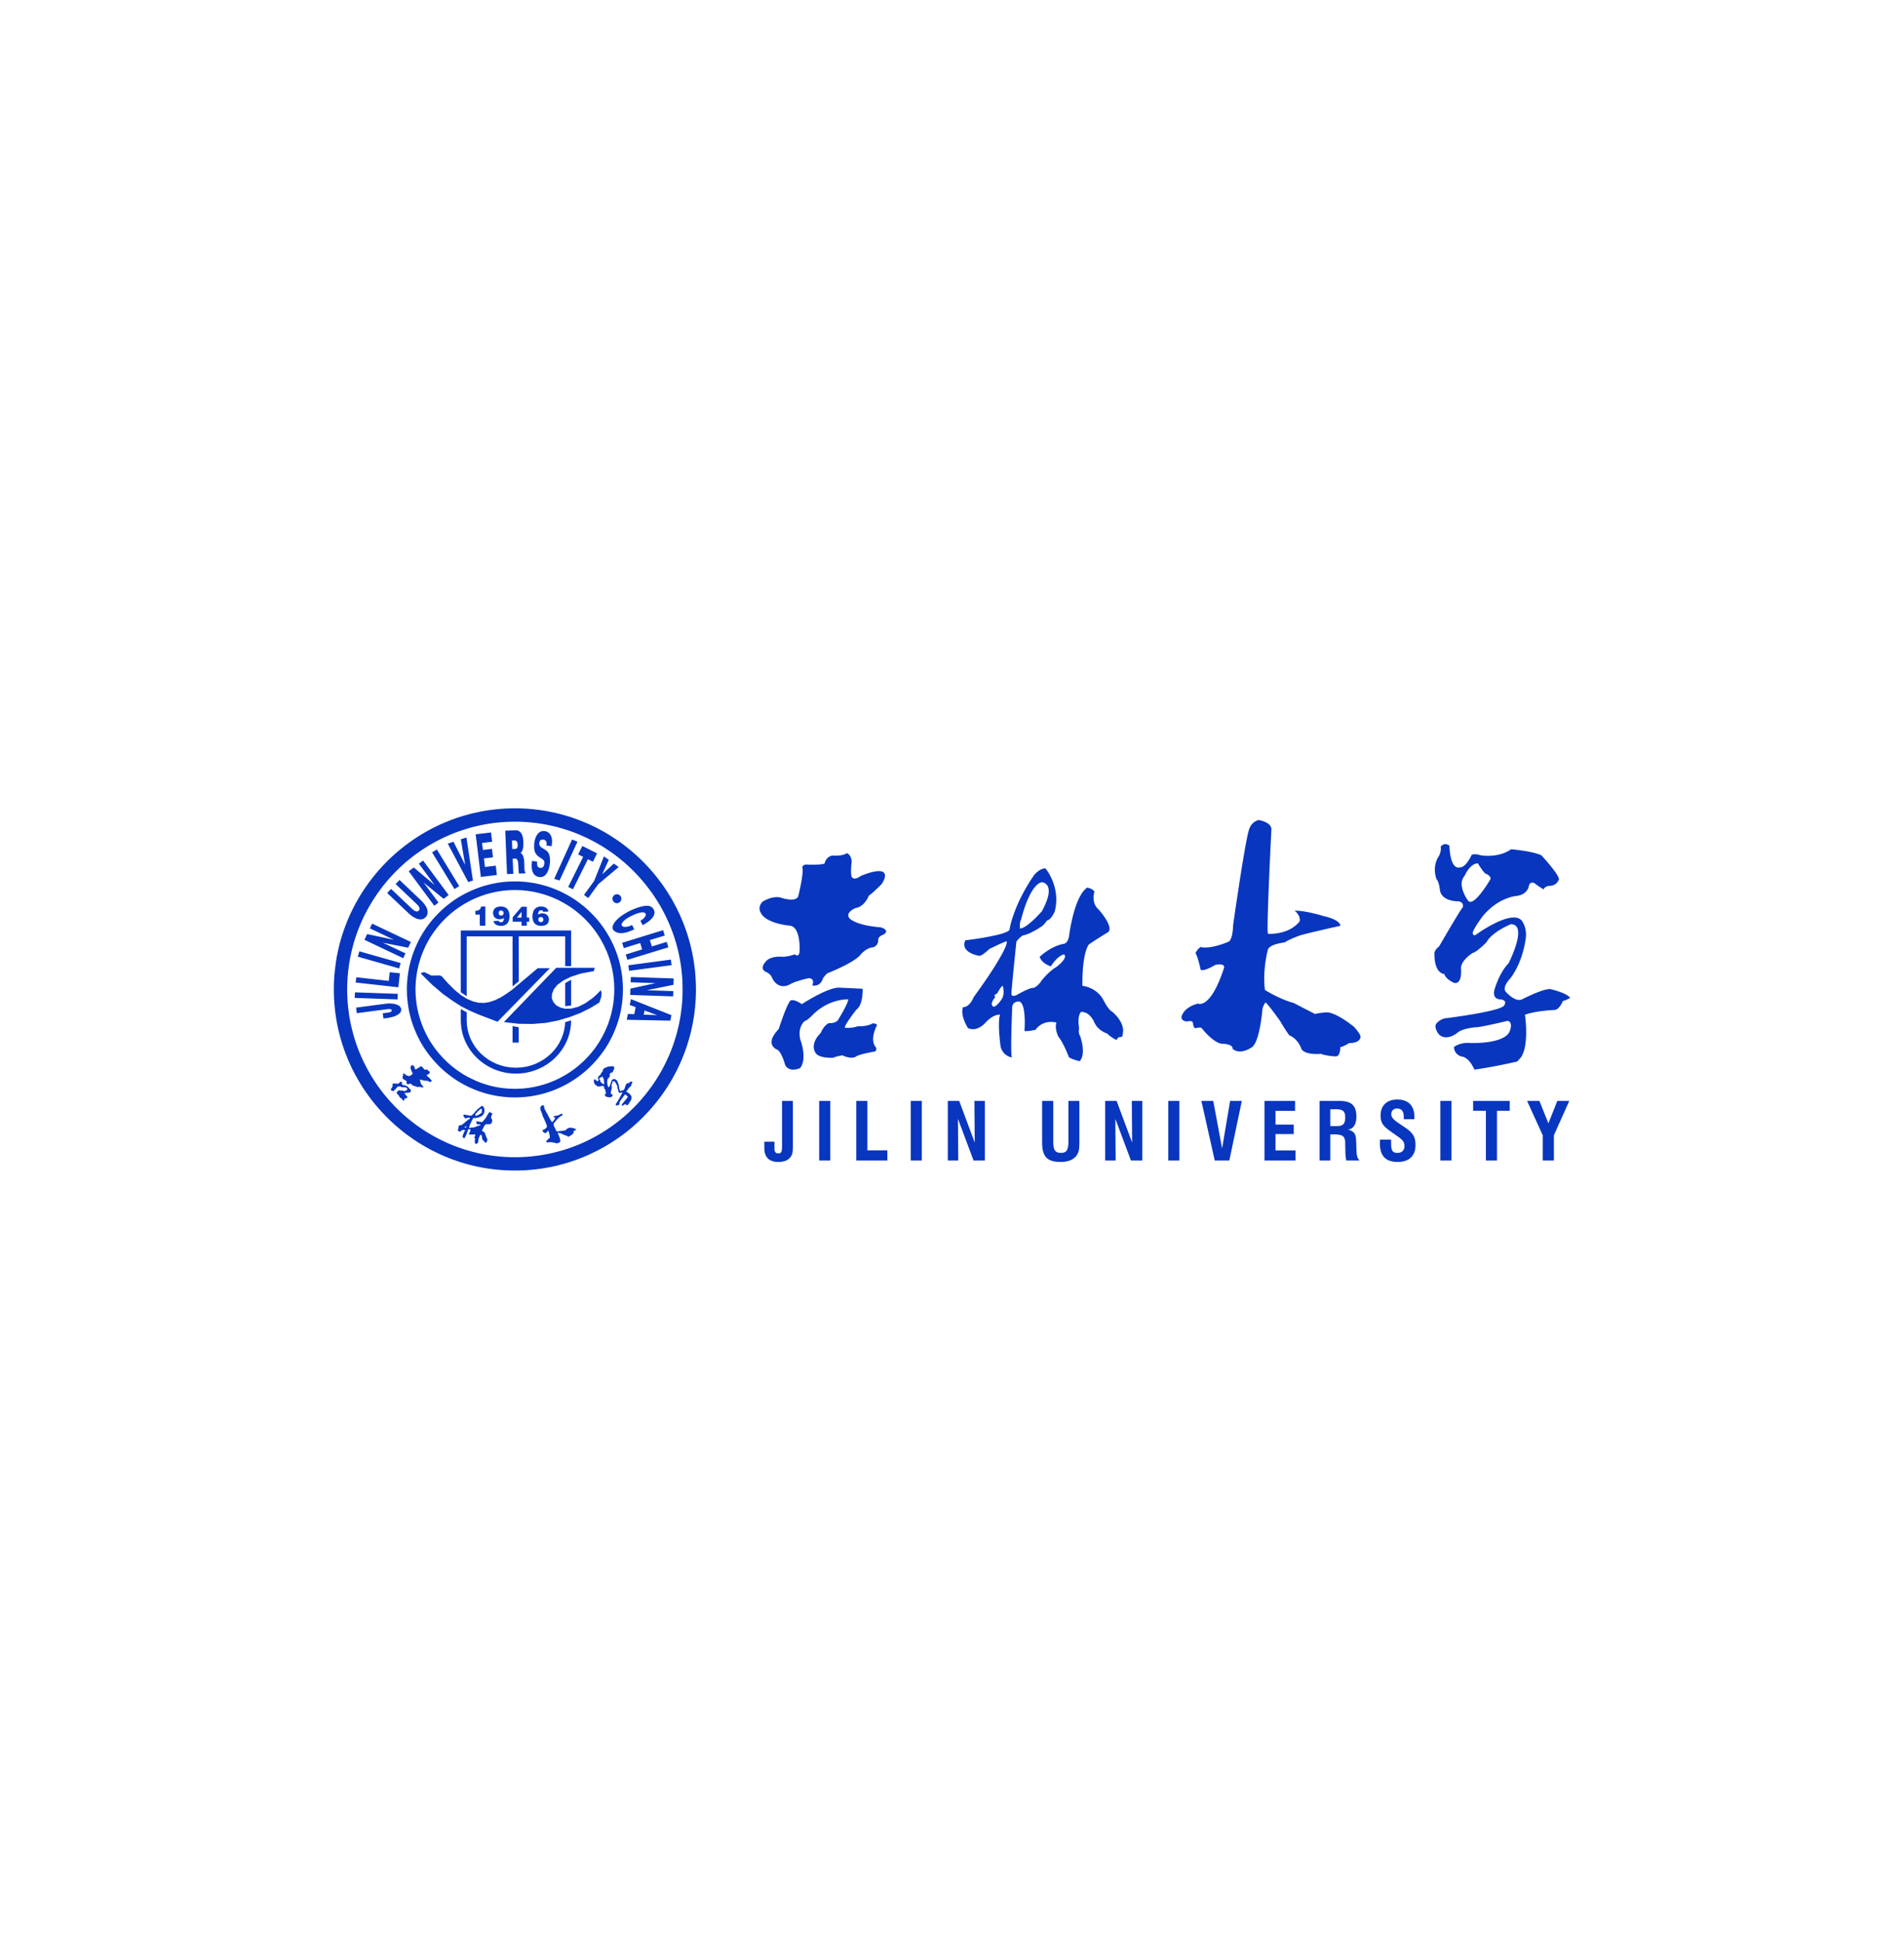 <svg xmlns="http://www.w3.org/2000/svg" width="154" height="157" fill="none"><g filter="url(#a)"><path fill="#fff" d="M13 0h128v128H13z"/><path fill="#0836BF" fill-rule="evenodd" d="M64.132 73.016v3.541a6.125 6.125 0 0 1-.02.531c-.005.043-.01.082-.018.119l-.003.012a.726.726 0 0 1-.073.208l.024-.048-.03.057a.883.883 0 0 1-.311.335l-.022.014a.957.957 0 0 1-.07.037l.029-.015a1.002 1.002 0 0 1-.159.067l-.015.004c-.147.047-.32.07-.517.07a1.385 1.385 0 0 1-.631-.132l-.006-.004a.604.604 0 0 1-.031-.017l-.01-.006a.747.747 0 0 1-.053-.034l-.005-.004c-.259-.186-.391-.503-.391-.95v-.493h.82v.571c0 .097.016.176.046.236l.002.005-.002-.005a.28.28 0 0 0 .013.022l-.011-.017.016.025-.005-.008.014.02-.01-.012c.052.075.135.11.25.11.03 0 .056-.001.08-.005a.217.217 0 0 0 .156-.101c.043-.072.065-.24.065-.502v-3.631h.878Zm21.054 0h.003v3.246c0 .371.045.623.136.756.09.132.252.198.483.198.177 0 .311-.04.405-.118a.499.499 0 0 0 .136-.224 1.39 1.39 0 0 0 .051-.259 3.61 3.61 0 0 0 .015-.365v-3.234h.888v3.325c0 .323-.018.559-.055.708-.036.149-.097.28-.183.392-.129.17-.3.296-.513.38a2.048 2.048 0 0 1-.756.127c-.04 0-.078 0-.115-.002h-.013l-.024-.001c-1.028-.04-1.355-.516-1.355-1.605v-3.325h.897Zm27.831-.116h.057-.057c.036 0 .071 0 .106.002l.009.001a1.287 1.287 0 0 1 .053.003 1.437 1.437 0 0 1 .664.202l.011.007.019.013.002.002c.34.23.52.632.52 1.186 0 .057 0 .115-.007.173h-.852v-.128a2.026 2.026 0 0 0-.006-.166l.002.027a10.048 10.048 0 0 0-.003-.035l.001.008a1.06 1.06 0 0 0-.052-.263l-.006-.016.006.016a1.602 1.602 0 0 0-.012-.03l.006.014a.482.482 0 0 0-.091-.147c-.087-.091-.218-.137-.395-.137a.45.45 0 0 0-.339.127.363.363 0 0 0-.05.063l.01-.015a.207.207 0 0 0-.014.02l.004-.005a.546.546 0 0 0-.073.289l.001.033c.019.187.191.392.517.615l.046.03.493.334c.314.209.538.394.684.614l.015.021a.962.962 0 0 1 .006.01l.011.017.034.06c.093.179.142.382.151.637.002.031.002.064.002.096 0 .438-.125.776-.375 1.013-.25.238-.608.357-1.073.357-.131 0-.253-.01-.367-.028l-.016-.003a1.622 1.622 0 0 1-.173-.038l-.013-.004-.031-.01-.018-.006-.025-.008-.027-.01-.022-.01a.515.515 0 0 1-.025-.01l-.041-.017-.021-.011-.023-.012-.021-.01a.264.264 0 0 1-.02-.012l-.018-.011a1.029 1.029 0 0 1-.219-.175c-.237-.25-.355-.632-.355-1.145 0-.054.004-.144.012-.269v-.019h.898v.309l.002.124c.009.23.046.39.109.482.074.107.202.161.383.161.19 0 .334-.048.433-.144.099-.096.149-.237.149-.425a.66.66 0 0 0-.103-.37c-.06-.09-.18-.202-.36-.336l-.087-.062-.461-.327c-.334-.233-.575-.413-.726-.637l-.029-.044a.968.968 0 0 1-.029-.054c-.089-.167-.132-.364-.132-.623 0-.082.005-.162.015-.237.04-.293.154-.53.345-.713.238-.228.565-.342.982-.344h.009Zm11.493.115.729 1.81.541-1.36.178-.45h.967l-.07.156-1.172 2.619v2.042h-.904V75.79l-1.263-2.774h.994Zm-2.399 0h.001v.795h-1.032v4.022h-.898V73.81h-1.032v-.794h2.961Zm-26.719 0v4.817h-.897v-4.816h.897Zm22.005 0v4.817h-.897v-4.816h.897Zm-27.082 0 1.254 3.366-.025-3.365h.847v4.816h-.917l-.53-1.42-.732-1.952.026 3.372h-.846v-4.816h.923Zm7.815 0 .18.963.537 2.879.647-3.841h.949l-.315 1.495-.696 3.321h-1.18l-1.082-4.816h.96Zm-27.976 0v3.997h1.62v.82h-2.517v-4.816h.897Zm-2.999 0h.001v4.817h-.898v-4.816h.897Zm10.429 0 1.254 3.366-.025-3.365h.848v4.816h-.918l-.593-1.586-.669-1.786.026 3.372h-.846v-4.816h.923Zm30.754 0c.967 0 1.37.366 1.37 1.262 0 .357-.076.63-.223.81l-.008.008a1.317 1.317 0 0 1-.041.045.65.65 0 0 1-.169.121l-.016.008-.012.006a.76.76 0 0 1-.03.012l-.006.002a.77.77 0 0 1-.174.045h.002l.041.012h.001c.574.165.603.475.619 1.01l.003.056-.001.028.002.034.025.641a2.122 2.122 0 0 0 .03.288l.003.015-.003-.015.009.045-.006-.03a.767.767 0 0 0 .211.414H108.9a1.602 1.602 0 0 1-.05-.234 4.513 4.513 0 0 1-.032-.515l-.013-.506v-.128c0-.063-.002-.12-.008-.173a.696.696 0 0 0-.116-.345.432.432 0 0 0-.085-.081c-.111-.077-.301-.12-.569-.13h-.007.007l-.04-.001h.033-.424v2.113h-.866v-4.816h1.608Zm-3.59 0h.001v.802h-1.582v1.113h1.473v.763h-1.473v1.326h1.62v.813h-2.511v-4.816h2.472Zm-30.189 0v4.817h-.897v-4.816h.897Zm33.478.673h-.441v1.364h.516c.236 0 .407-.043.512-.128a.39.39 0 0 0 .063-.068l.004-.005-.004.005.013-.018-.009.013a.718.718 0 0 0 .107-.34 1.93 1.93 0 0 0-.002-.337l-.002-.02.002.02-.004-.035.002.016a.548.548 0 0 0-.124-.294l-.011-.012.011.012a.25.25 0 0 0-.02-.02l.009.008-.02-.019.002.002c-.111-.096-.312-.144-.604-.144Zm-38.263-9.741.001.073v.045c-.002.33-.05 1.255-.516 1.575 0 0-1.121 1.442-.89 1.46l.014.002.024.002c.129.008.56.022.978-.127 0 0 .696.054 1.195-.23 0 0 .302-.018.356.143 0 0-.658 1.194-.069 1.818 0 0 .072.321-.178.321 0 0-1.3.23-1.497.426 0 0-.356.213-1.052-.126 0 0-.552.088-.73.195 0 0-.06.004-.153.005h-.06c-.323-.003-.923-.047-1.178-.328 0 0-.643-.678.372-1.693 0 0 .213-.57.64-.783 0 0 .518.054.75-.25 0 0 .871-1.407.817-1.674h-.056c-.284.001-1.592.073-2.76 1.209 0 0-.48.516-.676.534 0 0-.623.445-.372 1.515 0 0 .59 1.516-.015 2.3 0 0-.873.409-1.213-.252l-.002-.009c-.028-.101-.287-1.019-.624-1.222l-.009-.003-.015-.005c-.117-.047-.623-.29-.387-.937 0 0 .16-.374.516-.73 0 0 .586-1.836.925-2.281.018-.02.229-.21.945.269 0 0 2.002-1.311 2.966-1.334h.045s1.605.074 1.908.092Zm47.461-11.569s.014 2.02.889 1.742c0 0 .398.08.913-1.012 0 0 .261-.108.7.04 0 0 .652.131 1.392-.029a2.796 2.796 0 0 0 1.094-.453s1.653.132 2.446.486c0 0 1.429 1.543 1.42 1.937 0 0-.124.527-.767.537 0 0-.339.006-.481.285 0 0-.541-.337-.731-.502 0 0-.335-.19-.45.21 0 0-.06.684-.98.821h-.003c-.074.005-1.457.108-2.728 1.607l-.029.04-.027.035c-.176.237-.711.975-.778 1.308 0 0 .008.374.38.062 0 0 2.742-1.965 3.571-1.078 0 0 .526.624.31 1.64 0 0-.205 1.695-1.203 3.036l-.004.004c-.058.059-.731.763-.347 1.129 0 0 .022.025.061.065l.033.032c.219.216.78.699 1.214.47 0 0 .003 0 .007-.003l.019-.01c.212-.107 1.658-.834 2.223-.808 0 0 1.288.283 1.621.706 0 0-.308.201-.59.257 0 0-.273.699-.664.727 0 0-1.48.052-2.404.386l.001.005c.019.13.341 2.411-.302 3.412l-.265.305-.049.057s-1.688.407-3.475.66c0 0-.392-1.01-1.075-1.068 0 0-.564-.156-.571-.763 0 0 .474-.391 1.283-.324 0 0 2.599.118 3.176-.852l.002-.005c.032-.068.366-.799-.121-.934 0 0-.609.147-1.248.286l-.128.028-.064.013-.127.027c-.464.097-.893.175-1.059.173 0 0-1.067.076-1.47.462 0 0-.897.726-1.496.072 0 0-.47-.61-.116-.904 0 0 .315-.362.796-.378 0 0 4.377-.545 4.629-1.028 0 0 .296-.379-.247-.483l-.031.001h-.022c-.165-.002-.646-.067-.499-.748 0 0 .386-1.404 1.155-2.174l.008-.017c.126-.25 1.552-3.154.167-3.14 0 0-1.495.606-1.955 1.443l-.07.071-.042.042c-.223.221-.73.697-1.025.773 0 0-.942.586-.934 1.228 0 0 .146 1.33-.561 1.185 0 0-.663-.275-.782-.713h-.002c-.049-.002-.855-.063-.799-1.766 0 0 .073-.237.378-.474 0 0 .461-.8.934-1.597l.079-.133c.394-.662.78-1.293.896-1.427 0 0 .149-.44-.409-.49l-.035.003c-.233 0-1.293-.086-1.404-.918l-.006-.053-.006-.047c-.027-.192-.102-.61-.262-.774 0 0-.408-.99.209-1.892 0 0 .203-.426.128-.724 0 0 .258-.412.709-.087Zm-32.679 1.834s1.265 1.464.758 3.47c0 0-.26.66-.618.738 0 0-.243.34-.393.444 0 0-.214.156-.495.318-.325.188-.718.382-1.098.46 0 0-.322.211-.502.5 0 0-.097.925-.197 1.914l-.016.16c-.101 1.02-.199 2.058-.188 2.18 0 0 .048.293.566-.026 0 0 .91-.513 1.163-.49h.003c.026.002.252-.005.637-.489.02-.024.04-.071.06-.096 0 0 .593-.759 1.2-1.108 0 0 .962-.7.639-1.014 0 0-.207-.028-.648.398 0 0-.373.42-.428.562 0 0-.724-.21-.909-.764l.004-.004c.064-.062.917-.878 1.973-1.058l.004-.001c.034-.007.316-.085.397-.627v-.007c.02-.16.427-3.24 1.477-3.908 0 0 .463.096.575.337l-.003.009c-.03.095-.266.917.358 1.442 0 0 1.21 1.354.772 1.803 0 0-1.275.773-1.594 1.029 0 0-.535.64-.505 3.328 0 0 1.122.084 1.692 1.13l.004.008c.042.085.402.788.692.934 0 0 .78.593.897 1.404l.01.113c-.011.138-.02.298-.053.438 0 0-.033.14-.286.116 0 0-.193.131-.183.244 0 0-.572-.292-.752-.527 0 0-.746-.208-1.058-.91 0 0-.35-.883-1.074-.842 0 0-.321.234-.158 1.314 0 0-.078.417.076.61 0 0 .535 1.435-.025 2.054 0 0-.462-.074-.87-.312l-.001-.006c-.037-.094-.46-1.185-.849-1.653 0 0-.326-.61-.168-1.148 0 0-.467-.142-.975.04-.242.09-.501.249-.703.54 0 0-.58.142-.902.102 0 0 .174-2.182-.413-2.382 0 0-.621-.082-.584.599 0 0-.041.973-.063 1.952l-.003.158c-.017.871-.017 1.705.045 1.814 0 0-.506-.07-.776-.547a1.057 1.057 0 0 1-.154-.466s-.195-1.443-.082-2.228l.05-.21s-.024-.02-.07-.016c-.157.014-.584.074-1.144.693 0 0-.64.74-1.377.394 0 0-.657-1.014-.398-1.698 0 0 .486.094.862-.806 0 0 .75-1.012 1.448-2.082l.077-.12c.064-.098.128-.198.19-.297.578-.94 1.069-1.827.938-2.02 0 0-.594.234-1.072.481-.155.06-.307.141-.391.217 0 0-.566.551-.777.478h-.001l-.01-.002c-.139-.025-1.513-.3-1.077-1.248 0 0 .102-.011.27-.032l.071-.009c.335-.043.873-.118 1.416-.223l.12-.023c.1-.02.201-.041.3-.063.67-.127 1.291-.319 1.39-.487l.005-.033.004-.02c.053-.312.384-1.945 1.79-4.095.061-.074.121-.17.18-.267 0 0 .43-.562.93-.56Zm17.26-3.908s1.009.168 1.019.735c0 0-.426 8.296-.275 8.463 0 0 1.663.123 2.553-1 0 0 .147-.424-.399-.867h.002c.046-.003.74-.047 2.343.435 0 0 1.311.26 1.357.782 0 0-.719.16-1.492.34l-.141.033-.142.033c-.658.154-1.297.31-1.508.379 0 0-.963.353-1.224.565h-.009c-.106.012-1.204.135-1.354.588 0 0-.448 1.676-.232 3.256 0 0 1.178.743 2.319 1.047 0 0 1.147.597 1.669.859l.066.033s.29-.098.994-.132h.008c.08.003.759.061 2.149 1.173 0 0 .499.54.525.787v.016c-.002.087-.055.506-.92.508 0 0-.468.301-.715.327v.032c-.002.146-.029.725-.38.719 0 0-.744-.03-1.188-.207 0 0-1.319.14-1.595-.431 0 0-.212-.746-.972-1.074 0 0-.39-.543-.718-1.125 0 0-.941-1.336-1.194-1.526 0 0-.173.177-.252.536 0 0-.219 2.83-.929 3.13 0 0-.885.613-1.492.076 0 0 .136-.373-.876-.407-.04 0-.625-.037-1.605-1.24l-.001-.003c-.008-.021-.072-.124-.533-.006 0 0-.154-.034-.192-.472 0 0-.068-.177-.466-.076 0 0-.72-.023-.343-.64 0 0 .258-.562 1.224-.807.04.02 1.034.45 2.117-2.923 0 0 .078-.36-.706-.209 0 0-.868.535-1.19.411 0 0-.255-1.158-.426-1.357l.004-.008.011-.021c.05-.093.217-.377.416-.468 0 0 .617.243 2.239-.423 0 0 .34-.087.375-1.343l.046-.323.015-.101c.09-.626.271-1.861.471-3.147l.034-.22.035-.221c.267-1.695.554-3.366.698-3.743 0 0 .161-.61.78-.743ZM81.109 63.705c-.154.06-.389.49-.447.61l-.02.024c-.354.122-.135.286-.135.286-.25.25-.295.527-.295.527.058.406.316.224.523 0 .147-.15.266-.342.266-.342.307-.392.108-1.105.108-1.105ZM68.494 52.981s.357.107.393.677l-.004.039-.005.044c-.029.26-.102 1.053.046 1.201 0 0 .161.268.678-.106 0 0 1.176-.533 1.729-.372 0 0 .57.108-.017 1.016l-.007.008c-.084.083-.84.834-1.026.918 0 0-.337.909-1.086 1.015 0 0-.025.01-.065.03l-.033.016c-.222.114-.718.428-.364.809l.006.006c.063.06.632.556 2.473.692 0 0 .802.198.286.571l-.003.001-.018.007c-.092.034-.458.186-.442.42v.03c-.002.123-.046.58-.57.61 0 0-.446.09-.873.588 0 0-.338.552-2.672 1.494 0 0-.232.196-.374.445 0 0-.16.66-.855.534l.002-.004.006-.012a.4.4 0 0 0 .004-.008l.009-.021c.054-.131.164-.5-.29-.544 0 0-1.087.23-1.55.516l-.025.013-.018.01c-.184.09-.918.37-1.384-.56 0 0-.09-.339-.535-.5 0 0-.518-.232.034-.82l.002-.002c.022-.035.292-.424 1.246-.389 0 0 .446.054 1.087-.194 0 0 .375.339.392-.285 0 0 .004-.069.005-.181v-.066c-.003-.532-.09-1.744-.828-1.787 0 0-1.872-.163-2.3-1.019 0 0-.322-.428.123-.909 0 0 .766-.516 1.48-.337 0 0 1.159.412 1.408-.087 0 0 .479-1.907.335-2.335v-.01c.001-.043.023-.224.321-.24 0 0 .201.01.458.01h.099c.352 0 .77-.02.923-.097 0 0 .106-.57.64-.64 0 0 .785.072 1.16-.195Zm15.775 2.352c-.27.046-.522.296-.743.635-.583.872-.93 2.362-.93 2.362-.16.264-.095.738-.095.738.297.02.826-.437 1.225-.814.293-.3.542-.572.542-.572 1.229-2.252.05-2.346 0-2.35Zm35.263-1.528c-.643.01-1.058.987-1.058.987-.397.458-.251 1.02-.061 1.452.15.365.364.618.364.618.48.416 1.696-1.64 1.769-1.765l.004-.006c.068-.309-.426-.47-.426-.47-.038-.033-.098-.118-.154-.168-.217-.288-.438-.648-.438-.648ZM44.989 62.254h3.113l-.068.264-1.04.194-.814.263-.638.317-.471.347-.291.373-.135.36-.015.346.125.302.233.265.333.18.401.096.484-.013.554-.14.58-.292.623-.44.318-.292.318-.33.057.246-.015.266-.166.498-.732.442-.805.402-.869.33-.942.278-.995.193-1.067.083-1.119-.015-1.192-.137 4.235-4.386Zm-10.972.443.284-.107.588.287.609-.008.066.003.056.012.048.02.043.026.041.035.038.04.086.099.355.396.54.539.511.416.485.305.484.206.456.11.444.016.442-.072.442-.15.458-.222.441-.277.472-.332 2.09-1.757h.98l-4.234 4.332-1.492-.57-.708-.305-.718-.358-.732-.471-.79-.565-.858-.734-.927-.914ZM44.359 57.7l-.417.025-.026-.058-.02-.02-.023-.018-.051-.023-.068-.008-.053.01-.05.018-.04.03-.032.04-.025.049-.018.06-.01.069-.002.08.083-.047.086-.035.09-.022.098-.006.11.013.098.027.085.041.04.026.03.028.032.034.028.036.045.083.033.094.018.11-.013.121-.013.051-.019.053-.02.045-.028.044-.031.038-.036.033-.042.034-.044.026-.104.041-.12.03-.141.011-.086-.003-.083-.01-.078-.016-.07-.023-.064-.027-.06-.034-.052-.042-.05-.044-.04-.053-.039-.056-.031-.065-.025-.07-.018-.075-.015-.083-.01-.088-.003-.092.008-.093.01-.084.015-.08.02-.075.024-.071.03-.063.035-.058.04-.051.046-.048.048-.04.054-.036.058-.03.065-.023.067-.018.075-.014.077-.006.128.008.112.02.1.033.083.045.037.026.036.032.028.033.027.036.044.081.027.094Zm-.605.442.044.006.035.011.033.019.027.021.023.03.015.033.013.036.007.047-.005.048-.012.044-.015.038-.025.029-.028.024-.035.016-.039.01-.047.004-.042-.007-.04-.013-.033-.017-.027-.024-.024-.026-.019-.035-.011-.04-.007-.043.004-.05.01-.04.016-.036.025-.031.028-.022.036-.018.045-.01.048-.004Zm-1.573-.417v.464h-.365l.365-.464Zm-.714.798v-.357l.722-.85h.418v.873h.195v.334h-.195v.324h-.426v-.324h-.714Zm-1.549-.051.418-.025.027.053.02.023.023.017.051.021.066.005.054-.005.048-.017.038-.03.035-.035.027-.048.018-.062.013-.072.005-.08-.086.052-.09.034-.092.02-.096.005-.112-.011-.1-.029-.085-.037-.038-.025-.034-.032-.03-.031-.029-.035-.044-.082-.03-.098-.017-.112.004-.065.008-.058.012-.054.016-.051.023-.048.027-.043.033-.043.035-.033.042-.033.045-.03.052-.023.054-.02.125-.03.146-.013.083.003.08.01.075.017.07.023.062.026.06.037.05.041.05.046.04.053.036.06.033.064.025.073.02.078.015.082.008.09.007.095-.008.091-.01.086-.015.081-.022.074-.023.068-.031.063-.035.056-.038.053-.046.043-.048.041-.055.035-.058.027-.064.024-.07.017-.07.01-.081.005-.128-.009-.114-.02-.099-.032-.086-.042-.036-.025-.035-.031-.03-.03-.024-.035-.043-.077-.027-.091Zm.605-.44-.043-.006-.036-.01-.03-.019-.025-.021-.023-.028-.015-.035-.011-.04-.004-.045.002-.05.01-.041.015-.035.021-.032.03-.021.031-.018.04-.012.046-.005.045.01.04.012.03.018.03.021.024.029.028.066.008.041-.006.05-.008.042-.019.038-.025.03-.03.023-.034.02-.043.012-.048.006Zm-1.266-.74v1.555h-.453v-.892h-.355v-.314l.096-.004.082-.016.073-.026.066-.038.027-.024.025-.024.044-.061.032-.075.021-.08h.342Zm6.45 9.36.486-.15-.007.222-.018.217-.028.215-.04.212-.049.208-.06.205-.07.2-.081.195-.09.19-.1.187-.106.178-.116.177-.124.165-.134.16-.14.16-.148.148-.153.144-.164.135-.168.127-.174.12-.181.112-.187.104-.194.094-.196.088-.204.077-.206.068-.212.058-.215.05-.22.038-.222.026-.224.015-.23.007-.229-.007-.226-.015-.223-.026-.22-.039-.213-.05-.212-.057-.206-.068-.204-.077-.198-.088-.193-.094-.187-.104-.18-.113-.174-.119-.17-.127-.16-.135-.157-.144-.146-.149-.142-.159-.132-.16-.124-.165-.116-.177-.107-.178-.1-.187-.089-.19-.082-.195-.07-.2-.059-.205-.051-.209-.04-.21-.026-.216-.019-.217-.006-.222v-.916l.476.26v.65l.02.396.06.376.1.366.13.35.17.332.199.318.228.294.256.273.283.246.307.223.33.191.348.164.367.13.383.097.397.057.408.02.406-.02.397-.057.382-.096.368-.13.347-.165.329-.191.308-.223.282-.246.258-.273.23-.294.198-.318.167-.332.134-.35.097-.366.06-.376.011-.24Zm.009-3.163.477-.273v2.084l-.477.052V63.49Zm.477-1.37h-.477v-2.407h-3.762l.007 3.633-.504.405v-4.038h-3.71v4.833l-.476-.314v-4.996h8.922v2.884Zm-4.736 4.847.497.093v1.237h-.497v-1.33Zm.19-11.001-.207.003-.205.007-.205.013-.203.019-.202.021-.201.03-.198.033-.197.036-.388.093-.379.105-.375.13-.365.143-.356.16-.345.18-.338.194-.162.102-.164.108-.157.109-.159.112-.152.119-.152.122-.147.126-.144.127-.142.13-.135.134-.138.14-.13.138-.129.147-.124.147-.12.15-.12.154-.114.156-.11.16-.106.162-.104.162-.194.339-.177.345-.161.356-.144.364-.127.372-.11.384-.089.388-.038.197-.031.198-.028.2-.025.202-.018.203-.013.203-.008.207-.004.206.004.207.008.205.013.205.018.203.025.2.028.2.031.199.038.198.09.388.109.38.127.372.144.367.161.353.177.35.194.337.104.162.106.163.11.159.114.157.12.153.12.147.124.146.129.145.13.142.138.137.135.136.142.132.144.126.147.127.152.12.152.118.159.114.157.11.164.108.162.103.338.193.7.339.366.145.375.126.379.109.388.09.197.037.198.033.201.028.202.023.203.019.205.011.205.008.207.004.206-.004.207-.008.205-.011.202-.019.201-.023.2-.028.197-.033.196-.038.389-.09.383-.108.372-.126.364-.145.357-.16.346-.18.336-.192.167-.103.159-.107.161-.111.154-.114.156-.117.149-.121.148-.127.144-.126.14-.132.14-.136.133-.137.132-.142.13-.145.125-.146.119-.147.119-.153.114-.157.109-.16.107-.162.103-.163.193-.337.178-.349.163-.353.145-.367.125-.372.108-.38.09-.388.039-.198.034-.199.027-.2.023-.2.018-.203.014-.205.006-.205.005-.207-.005-.206-.007-.207-.013-.203-.018-.203-.023-.202-.027-.2-.034-.198-.038-.197-.091-.388-.108-.384-.125-.371-.145-.365-.163-.356-.178-.345-.193-.339-.103-.162-.107-.162-.11-.16-.113-.156-.12-.153-.118-.15-.126-.148-.129-.147-.132-.139-.132-.139-.14-.135-.141-.129-.144-.127-.148-.126-.15-.122-.155-.119-.154-.112-.161-.11-.16-.107-.166-.102-.336-.194-.346-.18-.357-.16-.364-.144-.372-.129-.383-.105-.389-.093-.196-.036-.197-.033-.2-.03-.201-.022-.202-.018-.205-.013-.207-.007-.206-.003Zm0-.699-.225.003-.225.008-.223.014-.22.018-.22.028-.216.03-.215.035-.213.042-.212.047-.21.051-.208.056-.206.061-.203.067-.202.072-.398.157-.387.174-.377.195-.183.102-.184.106-.178.112-.175.116-.172.122-.17.124-.165.128-.166.13-.16.137-.157.139-.154.142-.15.149-.145.147-.144.155-.14.154-.136.162-.131.162-.129.168-.122.17-.12.17-.118.18-.11.178-.108.181-.104.182-.194.378-.173.387-.159.397-.07.202-.067.203-.061.205-.056.208-.053.212-.047.213-.04.213-.035.217-.03.216-.025.22-.022.22-.014.221-.009.223-.001.226.01.448.014.224.022.22.025.217.03.217.034.218.041.213.047.212.053.21.056.208.06.207.069.202.07.202.158.395.173.389.194.376.104.185.107.18.11.18.118.176.12.17.123.17.129.166.13.162.138.161.139.156.144.155.145.149.15.149.154.142.157.14.16.136.166.13.165.128.17.125.172.12.175.117.178.11.184.108.183.104.377.193.387.175.398.157.202.071.203.065.206.063.209.057.21.052.211.044.213.043.215.035.217.03.22.026.22.02.222.015.225.008.225.003.223-.003.225-.008.221-.015.22-.02.22-.026.22-.03.214-.035.214-.043.212-.044.21-.052.207-.057.207-.063.205-.065.201-.07.397-.158.385-.175.377-.193.185-.104.182-.108.177-.11.176-.116.174-.12.168-.126.167-.128.164-.13.16-.136.159-.14.152-.142.15-.15.146-.148.143-.155.141-.156.134-.161.132-.162.127-.166.126-.17.12-.17.114-.175.113-.18.107-.18.103-.186.193-.376.177-.389.155-.395.071-.202.068-.203.061-.206.058-.208.05-.21.048-.212.04-.213.036-.218.031-.217.025-.218.018-.22.015-.223.008-.223.003-.225-.003-.226-.008-.223-.015-.221-.018-.22-.025-.22-.031-.216-.037-.217-.04-.213-.047-.213-.05-.212-.058-.208-.061-.205-.068-.203-.07-.202-.156-.397-.177-.387-.193-.378-.103-.182-.107-.181-.113-.179-.114-.178-.12-.17-.126-.17-.127-.169-.132-.162-.134-.162-.14-.154-.144-.155-.146-.147-.15-.149-.152-.142-.159-.139-.16-.137-.164-.13-.167-.128-.168-.124-.174-.122-.176-.116-.177-.112-.182-.106-.185-.102-.377-.195-.385-.174-.397-.157-.201-.072-.205-.067-.207-.06-.206-.057-.21-.051-.213-.047-.214-.042-.215-.035-.22-.03-.22-.028-.219-.018-.221-.014-.225-.008-.223-.003Zm0-4.83-.35.005-.348.013-.343.023-.344.031-.34.036-.336.05-.336.055-.333.064-.33.073-.325.077-.322.09-.319.096-.317.104-.313.109-.31.117-.306.127-.302.133-.3.14-.294.146-.29.153-.286.16-.281.166-.28.175-.272.18-.266.187-.266.19-.258.2-.255.203-.249.212-.243.216-.24.223-.233.228-.225.233-.223.237-.218.246-.21.248-.205.254-.196.26-.194.262-.186.268-.18.274-.174.278-.165.28-.162.287-.152.29-.149.295-.14.297-.131.303-.127.306-.117.309-.111.313-.103.316-.096.32-.086.323-.08.327-.073.329-.065.33-.056.338-.086.677-.03.342-.021.344-.015.349-.005.348.005.35.015.344.021.348.03.342.04.339.046.339.056.335.065.332.073.329.08.324.086.323.096.321.103.317.11.313.118.31.127.303.13.302.141.296.149.294.152.293.162.286.165.282.174.276.18.275.186.267.194.265.196.26.205.252.21.248.219.244.222.24.225.231.233.228.24.224.243.216.25.21.254.205.258.198.266.194.266.183.273.182.279.173.28.166.286.161.291.154.294.147.3.14.302.133.306.126.31.117.313.11.317.105.32.094.321.087.326.081.329.072.333.064.336.054.336.048.34.04.344.032.343.021.348.014.35.004.348-.004.348-.014.345-.021.34-.032.34-.04.34-.047.334-.055.332-.065.328-.07.328-.082.324-.087.32-.094.316-.104.314-.111.309-.117.306-.126.302-.134.3-.139.291-.147.292-.154.285-.161.283-.166.276-.173.273-.182.27-.183.262-.194.26-.198.254-.205.25-.21.242-.216.236-.224.235-.228.228-.23.22-.24.217-.245.21-.248.204-.253.2-.26.194-.264.186-.267.179-.275.174-.276.168-.282.158-.286.156-.293.144-.294.14-.296.134-.302.124-.302.119-.311.11-.313.103-.317.096-.32.087-.324.082-.324.07-.33.063-.331.058-.335.046-.34.04-.338.032-.342.02-.347.012-.346.006-.349-.006-.348-.013-.349-.02-.344-.03-.342-.04-.34-.047-.337-.058-.337-.062-.331-.071-.329-.081-.327-.088-.322-.096-.32-.102-.317-.111-.313-.12-.31-.123-.305-.134-.303-.14-.297-.144-.294-.156-.291-.158-.288-.168-.279-.174-.278-.179-.274-.186-.268-.194-.262-.2-.26-.203-.254-.212-.248-.216-.246-.22-.237-.228-.233-.234-.228-.237-.223-.243-.216-.25-.212-.252-.203-.261-.2-.261-.19-.271-.187-.273-.18-.276-.175-.283-.166-.285-.16-.292-.153-.292-.146-.3-.14-.301-.133-.306-.127-.31-.117-.313-.11-.316-.103-.32-.096-.324-.09-.328-.077-.328-.073-.332-.064-.335-.055-.338-.05-.34-.036-.34-.031-.346-.023-.348-.014-.348-.005Zm0-1.08-.379.005-.375.015-.372.023-.37.034-.365.042-.365.05-.36.061-.36.07-.354.076-.354.085-.349.098-.343.103-.344.109-.339.12-.332.13-.33.135-.328.14-.322.154-.319.155-.312.169-.31.172-.303.18-.301.188-.293.193-.289.202-.288.208-.279.215-.272.22-.27.226-.262.235-.259.24-.25.244-.247.253-.24.256-.232.264-.228.268-.222.276-.215.28-.206.284-.202.289-.195.294-.187.3-.178.305-.175.309-.165.314-.16.317-.15.32-.143.327-.134.331-.128.334-.12.339-.113.34-.102.346-.094.349-.086.353-.078.355-.07.357-.059.362-.092.732-.035.37-.025.371-.013.377-.005.376.005.377.013.375.025.37.035.372.04.367.052.364.06.362.07.358.077.356.086.352.094.347.102.347.113.342.12.337.128.33.134.333.143.325.15.322.16.32.165.312.175.309.178.304.187.3.195.295.202.289.206.284.215.281.222.275.228.265.233.265.24.256.247.255.25.244.258.238.262.236.27.227.272.221.28.215.287.207.29.201.292.195.3.187.304.18.31.174.312.165.32.157.321.152.327.144.33.135.333.128.339.118.344.113.343.102.349.095.354.087.353.078.36.068.36.06.366.052.365.041.37.033.372.025.375.012.379.005.375-.005.375-.012.374-.025.368-.033.369-.041.363-.051.364-.061.355-.068.359-.078.35-.087.349-.095.347-.102.34-.112.337-.12.336-.127.33-.135.326-.144.322-.152.318-.157.313-.165.31-.174.304-.18.299-.187.294-.195.292-.201.283-.207.28-.215.273-.221.268-.227.263-.236.258-.238.251-.244.246-.255.242-.256.23-.265.229-.266.22-.274.215-.28.208-.285.201-.29.194-.294.188-.3.182-.304.17-.31.167-.312.157-.319.152-.322.142-.325.137-.332.126-.331.12-.337.111-.342.103-.347.096-.347.086-.352.079-.356.067-.358.06-.362.051-.364.045-.367.031-.371.024-.37.014-.376.007-.377-.007-.376-.014-.377-.024-.37-.03-.37-.046-.367-.05-.366-.06-.362-.068-.357-.08-.355-.085-.353-.096-.35-.102-.345-.111-.34-.121-.339-.126-.334-.137-.331-.142-.326-.152-.32-.157-.318-.167-.314-.17-.31-.182-.303-.188-.301-.194-.294-.201-.29-.209-.284-.214-.279-.22-.276-.228-.268-.231-.264-.242-.256-.246-.253-.251-.244-.258-.24-.263-.235-.267-.226-.275-.22-.279-.215-.283-.208-.292-.202-.294-.193-.3-.188-.303-.18-.31-.172-.313-.169-.318-.155-.322-.154-.325-.14-.331-.136-.336-.129-.337-.12-.34-.11-.347-.102-.35-.098-.35-.085-.358-.076-.355-.07-.364-.061-.363-.05-.369-.042-.368-.034-.374-.023-.375-.015-.375-.005Zm-.24 2.608.028.686.205-.008.056-.004.05-.014.04-.023.033-.037.026-.05.018-.056.007-.07v-.08l-.007-.08-.013-.07-.021-.062-.027-.048-.03-.04-.036-.027-.043-.018-.048-.007-.238.008Zm.212 1.461-.152.007.05 1.22-.508.02-.144-3.508.737-.028.086-.003.081.003.076.013.07.02.064.031.058.04.054.047.048.056.043.064.037.073.033.082.026.09.02.1.017.106.01.116.005.124v.169l-.007.148-.017.136-.025.117-.03.1-.042.084-.025.034-.023.03-.03.028-.03.023.035.018.036.024.03.026.028.035.051.084.043.104.037.126.025.147.016.168.008.19-.001.152.008.22.017.152.011.048.013.03.013.012.015-.007.006.116-.518.02-.013-.08-.013-.129-.025-.4-.004-.157-.013-.13-.023-.11-.031-.089-.022-.031-.023-.03-.025-.025-.026-.016-.031-.01-.034-.005h-.033l-.04.005ZM43.726 73.5l-.003.011-.005.014-.004.011-.003.012-.004.01-.003.011-.001.01-.002.012v.011l-.002.012v.011l.002.012v.011l.002.012.001.014.003.01.004.012.003.016.004.014.005.015.008.03.013.033.013.034.017.04.038.088.117.345.02.042.05.089.204.486.04.19-.147.155-.013.008-.014.008-.014.007-.013.007-.016.007-.014.006-.032.012-.014.006-.015.007-.015.007-.014.01-.013.008-.015.01-.006.004-.007.005-.005.005-.007.007.007.013.007.013.011.025.014.03.006.012.008.013.004.007.003.004.003.005.005.005.01.01.005.003.014.007.006.003.006.004.009.001.006.002h.01l.01.002h.009l.003.003.002.002.001.003.002.003v.027l.001.003.002.002.002.003.026.028.012-.002.01-.001.01-.004.01-.003.011-.005.008-.005.01-.005.007-.005.018-.013.017-.012.008-.005.01-.005.01-.003.01-.006.115-.136.007.003.01.007.003.003.005.004.003.005.002.005.003.008.005.01.004.011.005.012.001.005.004.005.067.236.004.023.003.027.003.026.003.028.004.03.005.033.005.036.006.04-.014.015-.019.018-.053.041-.056.056-.031.029-.028.026-.014.017-.014.013-.01.015-.012.013-.011.013-.012.013-.008.012-.009.012-.006.013-.005.01-.002.006-.001.003v.005l-.002.006v.003l.002.005v.003l.001.004.002.003.002.003.003.003.003.002.085.03.289-.023.013.003.268.043.153.053.174-.032.008-.003.01-.002.01-.003.008-.005.008-.003.009-.005.008-.005.008-.007.017-.01.026-.02.008-.004.007-.004.002-.013.001-.013.004-.014.003-.01.005-.016.003-.013.005-.01.007-.011-.058-.263-.152-.369-.003-.003-.002-.004-.002-.001-.001-.003v-.007l.001-.007.002-.003.002-.003.002-.002v-.003l.004-.002h.007l.016.005.014.005.024.012.014.005.011.004.007.002.013.004h.007l.153.029.007.01.008.007.007.006.006.006.008.003.007.003.007.002.008.001.015.004.008.001.007.002.008.003.007.004.006.004.009.007.253.114.004-.003.005-.004.004-.001.005-.002.003-.002.005-.001h.003l.003.001h.004l.002.002.006.003.007.006.006.004.009.005.006.005.007.005.005.002.003.001h.004l.004.002h.015l.005-.002.005-.001.005-.003.015.011.005.004.003.003.002.006.003.005.004.012.005.011.001.007.003.005.002.005.003.005.006.005.004.003.005.004.007.003.026-.013.025-.014.055-.026.03-.016.028-.014.014-.008.015-.01.015-.008.018-.01.015-.012.015-.01.016-.011.017-.015.017-.013.016-.012.017-.016.018-.015.015-.017.016-.018.017-.021.018-.019.018-.021.018-.021.015-.025.018-.023-.03.003-.01.001h-.02v-.001l-.004-.002v-.008l.003-.007.003-.008.005-.02.004-.011.003-.014-.015.005-.01.004h-.002l.002-.002.007-.005.013-.007.03-.02.043-.022.051-.029.053-.03.051-.03-.051-.042-.018-.008-.022-.008-.023-.01-.031-.012-.033-.015-.019-.005-.016-.006-.04-.01-.021-.005-.02-.005-.02-.005-.021-.005-.025-.004-.023-.003-.023-.003-.022-.002h-.074l-.023.002-.023.003-.027.004h-.013l-.012.004-.013.004-.01.003-.013.003-.012.004-.015.005-.011.005-.022.011-.018.013-.016.015-.015.014-.031.024-.029.023-.013.01-.013.012-.015.011-.016.01-.015.01-.017.01-.018.01-.018.01-.642.078-.004-.009-.01-.006-.007-.008-.007-.01-.005-.009-.006-.008-.005-.008-.01-.018-.068-.121-.005-.018-.008-.02-.007-.018-.01-.015-.008-.017-.008-.016-.018-.037-.018-.03-.022-.032-.008-.018-.008-.017-.01-.018-.007-.017-.002-.001v-.004l-.001-.001v-.002l.001-.005v-.005l.004-.005.003-.005.005-.01.007-.008.003-.005.003-.01v-.013l-.001-.002-.004-.005-.003-.005-.007-.008-.006-.008-.009-.01-.001-.005-.003-.005-.004-.007-.001-.005v-.02l.001-.006.041-.046.04-.046.035-.045.036-.041.037-.043.031-.04.035-.04.035-.04.014-.017.018-.019.017-.018.018-.018.02-.02.018-.018.018-.015.019-.018.02-.017.02-.016.022-.018.02-.017.022-.015.023-.017.048-.03.135-.067-.006-.012-.005-.011-.01-.022-.008-.02-.007-.016-.005-.008-.005-.008-.005-.009-.005-.008-.007-.006-.008-.007-.008-.007-.008-.008-.027.018-.023.017-.025.016-.025.013-.024.014-.024.015-.022.011-.027.012-.026.011-.029.01-.026.01-.033.008-.033.009-.033.006-.038.008-.041.01-.186.027-.02.021.151.15-.14.196-.121.132-.028-.043-.03-.043-.026-.045-.024-.04-.024-.04-.027-.042-.023-.041-.023-.041-.02-.04-.023-.04-.022-.04-.02-.04-.02-.042-.017-.038-.022-.042-.018-.039-.005-.008-.054-.086-.01-.013-.009-.015-.01-.015-.008-.017-.006-.015-.009-.018-.015-.03-.014-.031-.007-.015-.007-.017-.008-.016-.01-.011-.011-.015-.012-.014v-.006l-.002-.005-.003-.005-.002-.007-.006-.014-.009-.019-.01-.02-.011-.026-.006-.015-.005-.018-.007-.018-.007-.024-.006-.06-.005-.095-.02-.013-.017-.012-.006-.006-.009-.004-.008-.004-.006-.004-.009-.003-.006-.003-.007-.002-.008-.002h-.008l-.012-.001-.008-.002h-.01l-.025.013-.023.017-.01.008-.011.007-.012.008-.012.008-.01.01-.01.008-.008.008-.008.01-.007.01-.006.009-.005.01-.005.013Zm5.058-2.396-.003.01-.002.01-.001.008v.02l.001.006.002.005.002.007.001.005.002.005.002.003.006.01.007.006.013.017.007.01.006.008.002.005.003.005.002.007.002.004.001.007v.007l.002.006v.009l.001.005v.006l.002.005v.008l-.002.015v.024l.002.006v.007l.002.008.002.007.005.008.01.013.003.013v.037l-.002.011v.01l-.003.02-.002.01v.026l.002.007.001.005.002.005.002.005.001.005.004.005.003.006.003.005.015.025-.06.076-.01-.005-.01-.005-.017-.01-.017-.011-.018-.013-.018-.012-.017-.012-.016-.013-.015-.013-.03-.026-.033-.03-.017-.012-.016-.013-.018-.011-.015-.012-.009-.007-.001-.003v-.008l.001-.005.002-.004.004-.005.003-.003.007-.007.006-.006.002-.004v-.003l.001-.001v-.002l-.001-.002v-.003l-.004-.003-.12-.204.24-.15.01.003.01.007.01.005.012.007.01.008.012.007.018.013.008.005Zm-.733.428.04.104.016.025.226.175.032.011.005.002h.006l.028-.004.015-.001.015-.002.016-.001h.027l.127-.025.096.002.036-.03.023.003.106.083.01.02-.003.008-.003.008-.002.008v.007l-.002.008.002.01v.008l.002.009.003.033v.023l-.002.006.075.062.072.312-.086.073.009.147.031.015.028.013.03.015.015.008.015.007.016.004.015.007.015.005.015.005.016.005.015.005.018.003.015.004.015.003.017.003.016.002.017.002.016.001h.051l.017-.001.017-.002.018-.002.018-.003.018-.003.017-.005.016-.005.018-.005.118-.126-.007-.008-.008-.012-.008-.008-.01-.007-.009-.008-.01-.008-.016-.015-.004-.002-.001-.001-.002-.003-.001-.002-.002-.005v-.005l-.002-.008v-.01l-.002-.002v-.003l-.001-.002-.003-.002-.002-.005-.003-.001-.004-.002-.005-.003-.005-.002-.005-.001-.013-.004-.015-.005-.023-.007-.003-.004-.003-.005-.002-.005-.003-.013v-.007l-.002-.007v-.006l-.002-.008.002-.017.002-.018.001-.017.002-.02.005-.02.005-.02.005-.023.012-.044.013-.046.005-.025.006-.025.005-.025.007-.024.003-.027.007-.023.003-.027.002-.024.001-.027v-.034l-.003-.025v-.012l-.003-.015-.003-.011-.004-.01-.002-.011-.003-.012-.005-.01-.01-.023.068-.179.023-.139.012.002.01.002h.034l.007-.002.007-.002.005-.001.006-.004.014-.005.014-.008.018-.007.005.006.005.006.009.005.006.005.013.009.012.008.008.003.007.005.005.005.007.006.004.006.005.006.004.008.001.004.002.005.165.285.003.136.002.013.076.218.002.002.002.002.001.006.004.007v.034l-.002.002-.003.02.052.116.009.007.003.004.003.004.005.003.007.003.003.002.007.001h.011l.007-.001.008-.002.007-.001.015-.005.008-.004.007-.004.008-.002.008-.002h.012l.003.002.159-.017-.389.706-.158.228.001.021.003.029v.014l.002.017v.015l-.002.011.007.002.007.002.006.001.007.002h.025l.011-.002.012-.001.013-.004.012-.003.02-.005.01-.002.011-.001h.036l.007.001h.007l.026-.001.096-.121.001-.003v-.002l.002-.002v-.006l-.002-.003-.001-.004-.007-.007-.003-.004-.008-.007-.005-.005-.008-.008-.004-.003-.001-.005-.002-.007.1-.19.346-.47.038-.024.027.02.026.018.021.015.019.014.016.015.015.012.013.012.013.01.01.01.009.008.011.015.014.013.011.014.004.027-.015.021-.015.02-.014.02-.015.022-.032.04-.032.037-.03.041-.035.04-.064.078-.035.04-.032.04-.032.039-.033.038-.031.041-.015.022-.014.02-.015.02-.014.02-.015.023-.013.02.003.01.003.006.005.005.005.006.01.01.007.005.005.005.004.005.007.003.007.005.005.002.006.003.007.004.008.001.009.002.18-.14.011.003.01.003.01.005.01.007.008.005.008.006.009.007.008.006.013.014.014.013.008.007.008.006.008.007.01.005.007.005.003-.004.003-.001.002-.004.003-.001.004-.002.003-.002.008-.001.007-.002.006-.001h.032l.006-.002h.005l.007-.004.002-.001.003-.002.002-.003.003-.002.127-.19.146-.241.026-.222-.071-.129-.008-.011-.008-.01-.019-.023-.008-.01-.01-.011-.011-.01-.009-.01-.021-.023-.023-.017-.023-.02-.025-.018-.02-.016-.027-.019-.024-.018-.027-.015-.05-.031-.049-.033.003-.005.004-.007.001-.005.002-.006.002-.005.003-.003.002-.007.005-.005.008-.007.008-.008.008-.007.025-.025.015-.016.011-.018.014-.017.013-.018.013-.018.026-.04.014-.018.011-.017.012-.017.015-.017.015-.017.006-.006.009-.01.129-.124.038-.07-.002-.006v-.008l-.002-.007v-.013l.002-.007v-.007l.002-.008.006-.026.007-.013.005-.014.006-.013.009-.013.008-.01.008-.013.037-.046.004-.024-.004-.006-.004-.007-.003-.005-.003-.005-.005-.005-.004-.005-.005-.004-.006-.006-.005-.003-.005-.005-.01-.007-.012-.006-.013-.006h-.003l-.004-.002h-.016l-.005.003-.005.002-.01.005-.01.006-.008.002-.005.002h-.013l-.004-.002h-.003l-.005-.002-.003-.002-.005.002-.005.002-.008.005-.008.006-.005.007-.007.007-.007.008-.005.008-.005.007-.013.018-.01.016-.005.009-.006.006-.007.009-.007.005-.02.01-.003-.004-.005-.002-.003-.003-.003-.001-.004-.002-.003-.001h-.006l-.009-.002-.01.002h-.006l-.009.003-.014.003-.008.001-.009.002-.008.002h-.017l-.005-.002-.003-.002-.008-.004-.005.011-.007.01-.008.012-.007.008-.006.008-.008.012-.015.016-.017.018-.006.009-.007.01-.007.01-.006.01-.007.01-.005.01-.013.017-.071.24-.096.164-.018.001H50.4l-.017.002-.015.003-.016.002-.014.003-.013.005-.013.003-.017.006-.013.006-.013.005-.012.007-.013.008-.013.008-.012.008-.013.01-.005-.001h-.008l-.005-.002-.005-.002-.003-.003-.005-.002-.004-.003-.003-.003-.003-.004-.003-.003-.005-.006-.012-.019-.076-.216.003-.008.002-.007.002-.01.001-.007v-.02l-.001-.008-.002-.013-.003-.015-.004-.011-.005-.013-.003-.015-.003-.012-.004-.011-.001-.007v-.03l.002-.007.001-.006.007-.013-.061-.147-.066-.185-.004-.025-.011-.008-.013-.01-.012-.01-.015-.01-.023-.02-.021-.022-.012-.01-.012-.008-.011-.01-.014-.008-.014-.008-.014-.008-.014-.007-.009-.003-.006-.004-.007-.001-.007-.002h-.011l-.015.002h-.017l-.016.002h-.023l-.009-.002-.006-.002-.007-.003-.13.092-.162.472-.007.006-.007.005-.004.006-.004.007-.01.018-.01.015-.005.009-.006.006-.005.007-.007.006-.006.007-.007.005-.008.005-.01.005-.015-.012-.008-.015-.014-.03-.006-.018-.006-.016-.015-.033-.005-.019-.005-.018-.005-.02-.004-.017-.005-.019-.006-.04-.004-.018-.001-.023-.002-.018-.003-.021v-.02l-.002-.022-.001-.021v-.063l.001-.022v-.021l.002-.02.001-.021.002-.022.003-.023.002-.02.003-.02.2-.256-.001-.008-.002-.008-.002-.008v-.022l.002-.015v-.016l-.002-.007-.001-.008-.002-.004-.002-.003-.001-.003-.004-.005-.003-.004-.002-.002-.008-.009-.008-.018.122-.159.122-.01.15-.338v-.007l-.002-.005v-.007l-.002-.006v-.014l-.002-.013v-.023l-.003-.005v-.005l-.002-.006-.001-.004-.004-.007-.005-.006-.003-.005-.005-.005-.006-.005-.006-.005-.01-.008-.013-.008-.011-.008-.005-.004-.005-.005-.005-.005-.005-.007-.426.034-.123.063-.17.062-.005.003-.005.004-.008.008-.01.008-.008.012-.007.01-.007.01-.01.02-.008.01-.006.01-.007.01-.006.008-.007.008-.01.008-.01.01-.005.003-.008.004-.005.006-.002.004-.001.003v.008l.001.003.002.004.002.005.003.003.007.004.006.006.004.002.003.003.001.003.002.002v.008l-.002.003v.002l-.003.002-.031.041-.032.04-.013.018-.011.018-.015.021-.012.019-.015.02-.011.018-.012.018-.01.02-.01.02-.016.04-.005.017-.06.057-.01.004-.01.007-.008.005-.008.005-.005.005-.007.007-.013.01-.011.008-.009.01-.008.011-.007.009-.066.178.002.005.002.003.002.007.001.003.001.004.002.003.004.003.003.003.003.005.007.004.015.006.006.005.005.004.007.005.003.001.002.003.001.002.004.007.001.005.002.003v.011l-.002.01-.003.01-.003.012-.004.01-.005.008-.004.009-.007.008-.007.008-.006.008-.007.007-.006.008-.009.007-.008.005-.01.006-.02.015-.187-.147-.04-.03-.009.012-.01.01-.017.021-.008.009-.008.01-.003.005-.004.006-.001.005-.002.007-.003.004v.006l-.003.005v.018l.003.011.002.012.003.01.006.026.003.012.004.025v.004l.002.007-.002.005v.007l-.002.005v.005l-.003.006-.002.003-.003.005-.003.005.015.014ZM37.63 75.17h-.005l-.005-.002h-.005l-.005-.003-.003-.002-.003-.004-.004-.003-.001-.003-.002-.005-.003-.003-.002-.007v-.013l.002-.004.003-.002.002-.005.001-.004.002-.003.003-.005.002-.003.003-.002.004-.003.003-.002.005-.002.003-.001h.007l.005.001.005.002.005.003.005.004.005-.002.003-.002.003-.001.003-.002v-.003l.002-.004v-.005l.002-.005v-.003l.001-.001.002-.002.004-.004.004-.001h.005l.022-.002.003.003.003.005.002.004.001.005.002.005v.003l.002.003v.022l-.004.008-.001.007-.005.006-.003.008-.007.01-.013.014-.008.006-.007.007-.008.007-.035-.015Zm1.322-1.273.002.003.002.005.001.004.002.003.002.005.001.005v.008l.002.012-.002.01-.002.01-.005.015-.003.003-.002.003-.003.005-.003.004-.003.003-.005.005-.004.003-.005.001-.005.005-.005.002-.005.002h-.004l-.005.001h-.007l-.005-.001-.2.135-.012.007-.011.005-.008.003-.012.004-.01.001-.012.002-.018.005-.01.001-.01.004-.008.003-.01.003-.008.004-.008.004-.008.007-.01.01-.017.015-.084-.036v-.02l.002-.01.001-.008.003-.01.004-.009.005-.008.003-.008.008-.018.01-.015.003-.008.004-.009.003-.01.002-.008.165-.192.094-.08.085-.083.114-.051.004.003.004.003.003.004.002.003.003.003.002.003v.004l.002.003.001.007v.04l.002.008.001.005.002.003.002.003.001.003.002.004.002.003.003.003.005.002.005.003.005.002-.004.008-.036.134Zm-.003-.482-.004.006-.003.005-.006.005-.005.005-.005.005-.007.005-.011.008-.014.01-.006.004-.005.004-.007.005-.005.007-.005.005-.003.01-.21.16-.134.144-.094.08-.005.003-.002.004-.003.005-.002.005-.003.012-.001.01-.004.01-.005.015-.003.005-.002.003-.003.005-.223.215-.007.003-.005.003-.006.004-.005.001-.012.004-.013.003-.015.003-.011.005-.007.002-.005.003-.007.004-.005.004-.25-.047-.308-.053-.005.013-.007.011-.013.022-.005.01-.005.011-.002.007-.001.005-.002.007-.002.006.106.177.101.044.008-.004.007-.005.01-.004.008-.003.015-.005.015-.005.016-.005.018-.005.02-.008.012-.004.01-.004.139-.01.006.003.008.002.009.003.008.003.007.004.003.003.005.002.002.003.003.003.005.004.002.003.001.005.002.005v.006l.002.007-.002.003v.005l-.002.005v.004l-.003.003-.002.005-.005.003-.003.004-.002.003-.005.003-.007.005-.01.006-.01.006-.009.003-.01.005-.018.01-.01.004-.01.004-.028.02-.026.021-.047.037-.046.034-.038.035-.038.031-.035.029-.062.056-.032.028-.032.025-.03.026-.035.026-.019.014-.018.013-.016.013-.024.012-.02.016-.023.014-.023.014-.021.014-.015-.002-.013-.002h-.012l-.011-.001-.012.001h-.01l-.01.002-.01.002-.01.003-.01.002-.01.003-.01.003-.018.007-.018.006-.003.008-.002.007-.003.005-.002.007-.003.005-.005.013-.006.01-.004.005-.001.005-.004.006-.001.007-.002.005v.015l.002.008-.025.17v.007l-.002.005-.001.005-.004.005-.005.011-.006.01-.005.009-.007.011-.002.005-.001.007-.002.005-.002.006-.003.005-.003.007-.002.006-.003.005v.01l.002.002v.005l.003.003.001.003.005.004.012.008.01.005.012.008.011.007.014.005.01.008.022.01.043.02.022.01.01.005.01.005.008-.007.008-.007.017-.011.013-.012.013-.011.014-.013.016-.012.008-.005.008-.005.007-.005.01-.007.008-.004.007-.007.006-.005.009-.005.006-.005.009-.003.008-.005.01-.004.008-.003.01-.003.008-.002.007-.003.01-.002.008-.001h.01l.01-.002h.01l.008-.002h.011l.01.002h.01l.01.002.008.001.01.002.012.002.01.001.01.004.01.001.01.003.011.005.01.004.01.005-.017.028-.017.026-.032.06-.015.03-.013.028-.012.028-.011.028-.012.026-.012.028-.02.052-.016.047-.016.044-.003.016-.005.013-.002.015-.002.015-.002.011-.001.014v.01l.001.011v.008l.004.01v.009l.003.005.004.008.004.007.004.006.005.007.006.005.007.003.005.005.008.003.007.004.008.003.008.003.01.002.018.005.017.003.02.003.021.004.017-.033.02-.037.014-.03.017-.034.017-.037.016-.031.015-.035.016-.036.015-.031.012-.035.013-.037.013-.032.027-.073.015-.035.011-.036.007-.018.04-.118.011-.006.012-.009.01-.006.02-.01.008-.004.008-.003.008-.001.003-.002.007-.002h.016l.005.002.004.002.005.001.003.002.003.001.007.005.007.007.006.005.007.007.007.005h.003l.005.001.006.004.022.02.005.013-.007.024-.008.023-.005.022-.008.023-.009.022-.008.023-.01.02-.01.02-.02.044-.021.045-.02.048-.024.05.455-.002.006.001h.004l.005.002.007.002.008.003.01.005.02.008.008.005.01.005.002.01v.018l-.002.008-.002.01-.003.009-.003.008-.004.008-.003.006-.005.007-.03.05-.008.015-.003.008-.003.006-.004.009-.001.008-.002.008-.001.005v.008l.001.009.002.011.003.009.003.008.005.008.007.01.007.008-.004.007-.003.007v.011l.002.002.001.003.004.004.004.003.009.006.011.009.005.003.005.005.005.003.003.005-.003.008-.002.01-.003.009-.002.008-.003.006-.008.017-.007.015-.016.031-.008.017-.007.014.005.009.005.008.005.007.003.007.002.006.003.007.002.008v.031l-.002.008-.003.019-.003.018v.01l.001.005.002.006.005.012.006.013.004.007.001.006.002.007.003.008.002.009v.018l-.005.008.086.038.013-.011.013-.014.007-.005.005-.003.006-.005h.007l.004-.004.006-.003.007-.001.006-.002h.027l.005-.008.005-.008.005-.009.008-.008.012-.015.011-.017.005-.01.003-.008.005-.01.005-.008.005-.011.003-.012.004-.013.001-.014.004-.013.001-.008v-.025l-.001-.013-.002-.018-.002-.017-.003-.018-.005-.02.02-.052.02-.057.02-.053.011-.026.01-.028.008-.025.024-.053.013-.028.011-.023.015-.027.017-.024.016-.027.035.007.012.008.008.01.014.007.006.001.006.002.003.002h.002l.002.001.003.004.002.003.002.006.003.022.006.033.037.217.034.109.1.07.023.019h.003l.002.002.001.001.002.002.002.005.001.006.002.007v.038l.002.005.003.01.002.002v.001l.001.002.003.001.009.002.008.003.008.002.008.003.015.007.016.008.018.007.008.005.008.003.007.002.016.003.01.002.008.003.004-.008.01-.013.008-.012.01-.01.02-.04.005-.013.004-.015.008-.03.01-.024.006-.013.006-.014.005-.013.008-.011-.006-.015.02-.02-.009-.007-.008-.008-.007-.007-.005-.006-.003-.007-.005-.005-.001-.006-.004-.007-.005-.012-.006-.014-.002-.009-.005-.008-.005-.007-.006-.008v-.025l-.002-.011-.003-.01-.004-.01-.003-.01-.003-.012-.005-.008-.005-.006-.005-.009-.012-.018-.01-.018-.013-.021-.007-.025-.003-.013-.006-.02-.004-.008-.003-.012-.007-.037-.011-.03-.01-.026-.012-.026-.008-.025-.01-.023-.011-.023-.007-.013-.007-.014-.008-.014-.008-.017-.205-.116.026-.056.025-.06.03-.057.013-.032.014-.028.014-.03.015-.028.017-.03.018-.03.018-.029.016-.031.019-.028.02-.032.05-.043.002-.003.002-.003.004-.004.001-.001v-.002l.003-.003.004-.002.008-.003.013-.003h.051l.009-.002.005-.003.011.003.008.002.01.001.008.002h.01l.009.002h.02l.023-.002h.056l.041-.002.136-.023.05-.071.057-.135.004-.009-.016-.127-.011-.022-.01-.016-.02-.037-.008-.02-.007-.019-.008-.025-.007-.021-.004-.007-.004-.008-.003-.007-.002-.006-.002-.009v-.024l.002-.007.002-.009.002-.006.003-.008.002-.008.003-.009.007-.016.008-.017.008-.016.02-.033.008-.015.008-.017.007-.016.002-.007.001-.008.027-.08-.017-.014-.011-.014-.005-.005-.007-.006L39.78 74l-.006-.003-.007-.003-.01-.003-.008-.002-.01-.002-.012-.001-.013-.002-.031-.002.001-.003v-.015l-.001-.006-.002-.01-.004-.01-.018-.056-.13.096-.251.423-.232.282-.044.03-.033.006-.124-.014-.098-.013-.072-.012-.055-.008-.02-.004-.018-.003-.013-.004-.012-.003-.01-.003-.01-.003-.02-.009-.001.009v.006l-.002.005v.023l.002.005.002.005v.004l.004.008.005.006.005.007.014.022.005.006.001.005.004.007v.018l-.004.011-.002.005-.003.009-.005.008-.01.018-.005.012-.006.008.011.01.02.013.009.007.01.005.01.003.01.003.013.002.011.003.015.002h.012l.013.002.024.001h.027l.083.004.006.003.02.006.015.004.01.003.006.003.007.003.005.004.001.002.002.001.002.005.002.002v.01l-.004.006-.002.004-.003.003-.005.005-.005.005-.006.005-.008.005-.007.003-.008.004-.007.003-.008.003-.008.002-.009.003-.008.002h-.008l-.007.001h-.008l-.008-.001h-.007l-.397.15-.25.015-.004-.002h-.005l-.004-.001-.001.001h-.002l-.002.002-.003.003-.003.003-.002.004-.003.005-.005.01-.003.003-.003.005-.004.003-.003.004-.004.003-.003.002h-.003l-.002-.004-.001-.003-.002-.002-.002-.003-.003-.002-.002-.001-.006-.004-.007-.001-.008-.002-.007-.001h-.008l-.015-.002-.007-.002-.008-.001-.006-.002-.007-.003-.003-.002-.002-.002-.003-.003-.002-.002v-.006l.002-.005.003-.007.002-.005.006-.015.007-.011.003-.005.002-.005.003-.007V75.1l.002-.007-.002-.007v-.003l-.001-.003v-.004l-.002-.003.064-.15.032-.075.016-.038.017-.038.018-.038.02-.038.018-.04.018-.039.018-.036.022-.037.021-.04.022-.034.016-.043.002-.008.002-.005.001-.005.002-.005.003-.005.002-.002h.002l.001-.003.007-.004.005-.001.008-.003.017-.004.008.002h.006l.006.002.006.001.005.003.008.007.012.004.005.003.006.003.014.003.054-.01.051-.006.053-.01.025-.005.026-.007.025-.004.028-.007.023-.007.025-.008.027-.008.024-.008.024-.01.025-.012.175-.066.135-.154.061-.135.004-.009.013-.173-.015-.13h-.003l-.002-.002-.003-.002-.002-.002-.002-.003-.003-.003-.003-.007-.002-.006-.003-.009-.002-.008-.003-.01-.002-.018-.001-.007-.002-.006-.003-.009-.002-.006-.003-.005-.002-.002-.002-.003h-.003l-.002-.003-.001-.002-.002-.003v-.002l-.002-.004v-.006l.002-.007.002-.005.005-.008-.015-.018-.01-.003-.01-.003-.01-.004-.008-.003-.02-.012-.021-.01-.01-.005-.01-.005-.01-.005-.012-.003-.01-.003-.01-.002-.01-.001h-.011Zm-5.966-1.544.032.033.006.01.007.008.008.01.007.012.011.008.009.01.016.018.018.018.018.017.037.033.018.015.015.016.006.007.007.008.007.008.004.007.005.008.005.007.004.005.003.008.003.007v.008l.002.008v.007l.003.007.002.008.002.006v.02l-.002.007-.002.005-.002.007-.003.004-.002.005-.003.007-.005.005-.003.008-.01.01-.01.011-.01.01-.011.009-.012.01-.023.016-.011.008-.009.007-.274.028-.005-.001-.003-.002h-.006l-.002-.002-.006-.002H32.8l-.012.002-.024.008-.005.004-.004.002-.005.003-.003.003-.005.003-.003.005-.004.003-.001.005v.004l-.002.005v.005l.002.005.001.006.002.005.003.007.012.013.012.017.011.014.01.015.027.034.028.03.061.074.031.036.033.04-.064.07-.11.049-.004.003h-.004l-.003.002h-.007l-.005-.004-.006-.003-.008-.005-.007-.003-.01-.002-.008-.003-.01-.002-.005.02-.005.02-.003.018-.003.02-.002.018v.015l.002.007v.006l.001.007.002.005-.005.003-.007.003-.003.004-.005.005-.008.008-.005.011-.005.005-.004.004-.005.005-.004.003-.007.002-.005.003-.01.001-.008.002-.207-.24-.003-.001-.004-.002-.001-.001-.002.001h-.001l-.004.002-.001.003-.005.007-.005.006-.004.004-.004.003-.004.001-.005.002h-.01l-.112-.212-.01-.014-.012-.015-.013-.01-.011-.013-.025-.026-.025-.025-.01-.014-.011-.013-.014-.013-.011-.013-.01-.013-.01-.016-.01-.014-.006-.017-.007-.008.026-.012.086-.145.137-.05.01.009.01.005.01.005.009.004.008.004.006.003.007.002.008.001.007.002.008.002h.007l.006.001.009-.001h.02l.014-.004.01-.001.027-.005.011-.004.013-.001h.03l.084.028.01.01.007.007.007.004.006.005.009.004.004.003h.015l.008.002.009-.002h.006l.009-.001.008-.002.006-.004.01-.003.009-.003.014-.008.014-.01.026-.017.013-.006.005-.004.007-.002.005-.001.005-.002h.01l.01-.003.006-.003.005-.002.005-.003.007-.004.005-.005.006-.005.007-.004.007-.006.006-.006.007-.007.005-.006.007-.01.006-.01.005-.012-.003-.015.001-.006v-.02l-.001-.005-.002-.007-.002-.005-.001-.004-.002-.005-.003-.006-.004-.005-.008-.01-.008-.01-.005-.004-.007-.005-.005-.005-.006-.003-.007-.005-.012-.007-.014-.008-.018-.009-.019-.006-.018-.005-.02-.005-.006-.002-.005-.002-.013-.001-.014-.003-.016-.002h-.015l-.015-.001-.03.001-.034-.001H32.6l-.017-.002-.015-.002-.019-.003-.02-.005h-.02l-.016-.002-.015-.003-.011-.003-.018-.005-.009-.002-.011-.002-.005-.001-.005-.002-.005-.003-.005-.002-.003-.003-.005-.004-.007-.006-.007-.007-.006-.005-.005-.005-.005-.001-.007-.007h-.001l-.005-.002-.003-.001h-.015l-.007.001-.01.002-.017.007-.021.004-.011.004-.012.003-.013.002-.017.002h-.038l-.005.001-.006.002-.005.003-.005.004-.007.003-.005.003-.01.01-.013.011-.013.012-.014.013-.013.015-.015.017-.013.016-.013.018-.012.019-.03.034-.026.038-.088.063-.004.007-.007.006-.012.014-.011.011-.012.013-.006.005-.005.005-.007.007-.006.003-.009.005-.008.003-.01.004-.01.001-.124-.046-.005-.003-.003-.004-.005-.003-.003-.003-.007-.007-.007-.01-.01-.016-.006-.007-.005-.008-.002-.007v-.005l.002-.006v-.008l.003-.014.003-.013.004-.015.002-.015.001-.006v-.019l.007-.006.006-.005.009-.006.01-.007.008-.009.008-.008.009-.008.008-.01.006-.01.008-.01.005-.01.006-.01.003-.01v-.006l.002-.005v-.028l-.002-.005.008-.007.008-.006.009-.01.008-.007.003-.005.003-.003.005-.005.002-.005.003-.005.002-.007.002-.006.001-.007-.001-.006v-.007l-.002-.005-.003-.005-.004-.005-.003-.005-.005-.005-.005-.003-.01-.012-.008-.008-.005-.005-.003-.003-.005-.005-.003-.007.008-.018.1-.09.014.002.005-.006.003.008.002.003.003.004.002.003.003.002h.002l.005.001h.015l.01-.003.004-.002.005-.001h.012l.007.001h.001l.003.002.004.003h.003l.005.003.005.002.005.002.002.002.01.001H32l.026-.003.021-.002.01-.002h.021l.01.002.009.004.006.001.008.002h.053l.009.002h.014l.009.001.006.002.007.003.081-.07.007-.006.026-.023.013-.013.014-.01.011-.012.01-.012.012-.013.01-.013.004.004.004.005.005.001.003.003.005.002.005.002.005.001h.003l.007.002h.015l.018-.003.016-.004h.022l.003.002h.003l.004.002.003.001.002.004.003.003.002.003.003.004v.006l-.002.005-.001.004-.004.001-.008.008-.005.005-.003.005-.004.004-.003.008-.003.005v.003l-.002.003v.01l.002.004.036.135.009.008.003.004.005.003.005.002.006.003.009.005.008.003.011.004.015.005.017.006.043.01.025.005.064.012.074.008.159.1Zm1.557-1.404h-.002v.003l-.002.001h-.018l-.005-.001-.006-.002h-.023l-.004.002-.005.001h-.003l-.005.002-.005.002-.005.003-.003.003-.005.005-.005.005-.007.007-.011.002h-.015l-.009-.002h-.01l-.01-.005-.01-.004-.009-.003-.012-.005-.01-.006-.011-.007-.01-.01-.012-.011-.013-.014-.013-.015-.122-.14-.096-.075-.435.272-.01-.004-.01-.004-.008-.007-.008-.007-.008-.008-.007-.008-.008-.01-.008-.009-.006-.01-.006-.01-.005-.013-.003-.01-.004-.008-.003-.01-.003-.01-.002-.01-.002-.003-.001-.003v-.008l.001-.002v-.003l.002-.002.003-.005.005-.005.007-.007v-.014l-.13-.148-.006-.001-.006-.002-.005-.001h-.005l-.008-.002h-.032l-.008.002-.008.001h-.008l-.009.003-.008.002-.008.004-.009.001-.006.003-.009.004-.006.005-.007.003-.008.003-.006.005-.007.007-.005.005-.005.008-.005.007-.005.006-.003.007-.005.025v.013l.001.007v.011l-.001.01-.002.013-.002.015-.003.013-.003.013-.003.014-.002.013v.03l.002.006.001.008.002.007.003.007.003.005.005.005.005.007.005.004.007.007.033.116.099.223.025.013-.008.012-.009.011-.008.012-.012.01-.01.01-.011.01-.02.02-.023.016-.02.02-.023.018-.02.018-.035.03-.008.004-.01.005-.01.004-.013.003-.01.002-.011.003-.012.002h-.036L33.073 71h-.013l-.015-.003-.013-.002-.013-.003-.014-.004-.014-.001-.012-.005-.013-.005-.013-.005-.017-.005-.013-.007-.015-.006-.013-.007-.025-.013-.028-.015-.027-.016-.026-.017-.003-.002h-.004l-.005-.001-.001-.002-.005-.003-.004-.005-.003-.005-.003-.005-.003-.005-.004-.007-.003-.005-.002-.006-.003-.007-.002-.005-.003-.006v-.007l-.01.002-.008.001H32.7l-.009-.001h-.006l-.005-.002-.011-.003-.012-.004-.01-.004-.013-.004-.004.007-.003.003-.005.003-.005.004-.01.006-.01.007-.005.003-.005.004-.003.004-.005.004-.001.005-.004.005-.003.013.003.005.004.005.006.006.01.007.008.008.005.004.004.007.005.002.003.005.001.005.004.007v.013l-.004.01-.003.005-.003.005-.003.005-.005.005-.009.008-.01.008-.011.007-.008.008-.01.01.006.045.002.02.002.018v.04l-.002.011-.002.01-.001.012-.004.011.005.03.328.208.003.008.001.007.002.008.002.009v.023l-.002.008-.003.01-.002.008-.003.007-.005.01-.005.01-.003.011-.007.01-.008.01-.005.021.14.098.017-.007.014-.006.016-.005.014-.005.025-.007.022-.006.021-.007.01-.003.012-.004.011-.004.012-.004.011-.007.01-.003.05.037.013.001.11.11.399.13.193-.012h.017l.018.004.013.001.01.002.01.003.008.005.007.003.007.004.005.005.005.003.01.008.003.004.005.001.005.002.006.002.007.001.006.002h.025l.015-.002h.031l.007.002.005.002.005.001.005-.003.003-.005.005-.002.005-.005.012-.008.01-.006.006-.006.006-.003.003-.003.005-.005.001-.004.002-.003v-.008l-.002-.003-.02-.01-.013-.013-.013-.017-.015-.011-.012-.015-.01-.015-.013-.017-.021-.03-.02-.03-.012-.012-.023-.029-.023-.026-.013-.013-.053-.238v-.007l-.001-.003-.005-.005-.006-.005-.004-.005-.005-.005-.01-.01-.005-.005-.005-.005-.003-.005v-.003l-.002-.002v-.005l.002-.004v-.002l.001-.004.002-.001.003-.002.004-.003.004-.002.005-.003.005-.002.007-.001h.021l.012.001.008.004.012.003.01.003.011.003.01.004.01.003.01.003h.015l.005-.003.003-.001.005-.002.003-.002.005-.003.044-.004.003.009.005.01.005.008.006.007.005.005.008.005.007.003.007.003.006.003.008.002.005.002.009.001.007.002h.072l.008.002h.005l.007.001.008.002.007.002.006.003.005.001.007.005.005.005.007.005.003-.005.006-.006.005-.002.004-.002.005-.001h.003l.003-.002h.007l.007.002.006.001.005.004.007.002.008.003.007.001h.014l.004-.001.003-.002.005-.001.005-.002.003-.004.005-.003h.015l.002.002.003.001v.004l.003.003.002.005.002.003.001.002.004.002h.011l.033-.017.005.007.225.11.14-.105-.23-.263-.141-.107-.025-.028-.002-.015-.003-.015-.002-.015v-.007l-.002-.007v-.014l.002-.007v-.008l.004-.007.001-.006.005-.007.003-.005.015-.011.002-.002.003-.002.002-.001h.01l.003.003.003.003.004.004.003.003.006.006.006.004.001.003.004.002h.006l.002-.002h.003l.007-.008.008-.008.007-.009.01-.008.016-.017.018-.014.04-.032.016-.013.019-.015-.004-.007v-.008l-.001-.006-.002-.007v-.028l.002-.008.001-.009.002-.006.002-.005.003-.005.001-.007.004-.006.005-.005-.152-.104-.081-.09Zm-3.525-4.116-.058-.423.445-.058.038-.006.037-.007.08-.025.028-.013.031-.016.023-.018.022-.02.013-.017.008-.02.006-.02.001-.02-.007-.017-.01-.015-.013-.017-.016-.015-.025-.011-.031-.01-.03-.01-.033-.005-.083-.003-.038.003-.041.003-2.5.33-.062-.45 2.375-.313.113-.011.113-.009.11-.001.105.001.105.01.098.014.093.014.086.022.08.025.077.031.066.035.061.034.037.032.033.032.023.03.025.034.016.033.017.033.01.036.006.037.004.034-.002.04-.003.036-.009.037-.016.041-.017.037-.021.037-.027.037-.031.034-.038.035-.04.031-.044.034-.048.03-.052.029-.054.03-.06.025-.057.026-.068.022-.13.04-.141.034-.14.036-.44.056Zm1.143-1.545-3.468-.12.016-.451 3.467.12-.015.451Zm.06-.98-3.45-.385.05-.425 2.627.293.079-.704.821.09-.127 1.131Zm.063-1.525.124-.435-3.34-.948-.12.434 3.335.95Zm.332-.826-3.137-1.488.218-.462 2.159.458-1.937-.921.182-.383 3.136 1.485-.22.463-2.047-.405 1.83.864-.184.389Zm.443-3.626-1.739-1.648.313-.33 1.736 1.647.06.05.031.023.032.02.031.02.033.018.061.025.028.008.03.008.025.005h.05l.021-.006.022-.005.018-.01.033-.022.03-.026.046-.068.008-.018.005-.022.005-.023-.002-.026-.008-.048-.017-.06-.028-.056-.043-.063-.046-.057-.056-.058L32 55.48l.316-.33 1.736 1.647.073.073.073.074.064.08.065.079.056.081.05.078.046.08.04.077.024.076.024.069.013.07.006.066.004.07-.005.068-.012.065-.018.06-.023.054-.026.051-.035.047-.038.04-.042.04-.044.035-.048.035-.055.023-.057.022-.065.016-.066.008-.074.002-.065-.005-.07-.012-.069-.02-.074-.023-.081-.031-.083-.041-.082-.047-.08-.054-.086-.055-.08-.064-.08-.066-.074-.068Zm2.07-.616.34-.257-1.206-1.624 1.617 1.322.411-.306-2.067-2.788-.34.255 1.275 1.722-1.687-1.416-.412.303 2.07 2.789Zm1.633-1.349.385-.236-1.81-2.963-.386.234 1.811 2.965Zm1.114-.563-1.656-3.11.463-.151.945 1.874-.355-2.07.456-.15.525 3.48-.378.127Zm1.02-.417-.42-3.446 1.241-.15.09.75-.816.1.072.563.732-.088.082.686-.733.088.084.692.874-.105.09.753-1.296.157Zm4.56-1.238-.01.075-.007.076.005.07.01.06.014.058.01.027.014.02.02.033.02.022.024.02.025.015.03.012.024.005.053.011.055.004h.028l.03-.005.028-.007.026-.012.03-.018.03-.025.03-.036.016-.021.015-.027.013-.03.01-.036.02-.07.006-.039.005-.035.002-.072-.004-.033-.003-.034-.005-.034-.01-.023-.013-.024-.013-.02-.027-.034-.033-.031-.036-.03-.071-.054-.148-.097-.075-.046-.071-.056-.033-.031-.036-.034-.033-.037-.03-.038-.043-.057-.036-.06-.034-.069-.03-.08-.01-.04-.011-.05-.013-.097-.007-.108-.001-.109.003-.124.005-.099.015-.1.023-.12.026-.107.035-.104.038-.096.043-.088.045-.072.05-.07.049-.057.054-.048.056-.047.061-.033.06-.025.06-.018.059-.008.06-.005.06.002.057.006.058.008.056.017.058.02.053.023.056.035.048.04.053.044.043.06.034.047.032.058.026.063.025.066.022.081.014.086.009.09.003.095-.005.094-.008.098-.024.191-.42-.052.012-.084.004-.083-.002-.038-.005-.038-.007-.035-.011-.032-.012-.02-.013-.024-.015-.023-.011-.015-.022-.022-.025-.016-.023-.015-.023-.011-.05-.02-.046-.008h-.053l-.05.003-.054.015-.024.011-.024.012-.015.005-.011.008-.013.012-.015.015-.025.042-.02.05-.013.052-.01.059v.056l.007.053.01.04.016.04.025.044.028.036.026.033.032.03.033.023.03.023.064.042.13.074.062.04.063.04.041.029.038.03.036.034.037.042.032.043.03.05.03.057.028.064.015.05.013.055.012.053.01.062.013.123.008.123-.003.136-.013.136-.018.132-.023.133-.037.131-.04.123-.046.11-.026.055-.025.048-.027.044-.03.04-.03.036-.03.037-.028.03-.033.03-.062.049-.054.031-.052.022-.05.016-.052.013-.053.007-.051.002-.053-.002-.048-.007-.053-.008-.046-.013-.05-.013-.044-.02-.05-.026-.046-.032-.045-.033-.044-.04-.04-.05-.043-.059-.036-.064-.03-.078-.032-.09-.018-.095-.016-.108-.007-.107-.001-.109.005-.116.01-.117.01-.119.424.056Zm1.37 1.395.435.132 1.448-3.135-.436-.183-1.446 3.186Zm1.134.65 1.209-2.428-.405-.202.34-.679 1.192.595-.337.678-.407-.202-1.208 2.43-.384-.193Zm1.278.649.344.25.82-1.13 1.642-1.373-.39-.282-.945.866.533-1.165-.391-.285-.794 1.99-.82 1.129ZM51.8 58.45l.123-.085.057-.043.052-.04.051-.047.041-.05.033-.042.03-.045.025-.05.016-.051.005-.02v-.044l-.005-.019-.005-.021-.008-.017-.008-.016-.012-.015-.015-.015-.018-.013-.021-.01-.022-.01-.021-.01-.025-.006-.056-.01-.063-.002-.068.002-.058.01-.058.011-.123.032-.13.04-.128.052-.126.051-.125.058-.126.06-.122.066-.116.068-.112.07-.104.08-.047.04-.044.042-.048.048-.048.052-.033.05-.027.047-.021.048-.012.043v.043l.008.035.019.033.026.03.032.023.021.008.018.008.051.014.053.008.062.001.067-.003.057-.005.059-.013.061-.012.06-.016.066-.024.063-.024.122-.058.178.355-.147.064-.147.062-.147.058-.144.05-.073.017-.07.017-.07.012-.066.011-.066.007-.063.005-.064.003-.06.002-.066-.009-.068-.008-.063-.011-.056-.017-.053-.02-.053-.021-.044-.028-.045-.025-.036-.028-.04-.033-.033-.035-.025-.037-.026-.037-.018-.043-.01-.042-.005-.048v-.043l.007-.046.008-.046.016-.05.022-.048.023-.05.026-.05.035-.053.035-.051.041-.052.045-.053.044-.05.101-.103.11-.103.075-.06.076-.059.08-.058.082-.056.17-.109.179-.104.198-.104.159-.08.167-.067.211-.083.19-.068.093-.026.092-.026.093-.022.09-.02.087-.015.086-.008.094-.006.09-.002.082.006.043.007.034.005.066.023.055.03.056.033.043.035.05.05.041.055.036.058.029.063.011.032.01.032.008.037.005.033.002.037-.002.039-.003.036-.007.04-.01.038-.011.036-.015.036-.018.042-.046.08-.058.079-.03.041-.036.041-.083.083-.091.083-.098.077-.105.073-.111.072-.116.068-.119.066-.18-.353Zm-1.48 1.778.132.433 1.329-.412.158.516-1.33.41.135.434 3.316-1.014-.135-.44-1.2.37-.16-.514 1.202-.37-.133-.433-3.315 1.02Zm.505 1.818 3.436-.458.06.45-3.441.456-.055-.448Zm.199.95 3.465.117-.015.513-2.161.438 2.145.072-.014.425-3.472-.116.017-.51 2.04-.445-2.022-.068.017-.426Zm.391 2.436-.48-.175.095-.475 3.277 1.298-.089.444-3.526-.073.097-.472.51.023.116-.57Zm.718.27-.067.332 1.081.046-1.014-.379Zm-2.29-8.678-.07-.019-.062-.03-.057-.044-.045-.051-.038-.06-.023-.067-.012-.068.003-.073.019-.072.033-.063.04-.056.054-.047.058-.036.066-.023.07-.01.072.003.073.017.063.031.054.043.048.05.036.06.023.067.01.068-.003.075-.018.07-.03.063-.043.058-.05.044-.06.038-.067.023-.069.012-.074-.003Z" clip-rule="evenodd"/></g><defs><filter id="a" width="154" height="157" x="0" y="0" color-interpolation-filters="sRGB" filterUnits="userSpaceOnUse"><feFlood flood-opacity="0" result="BackgroundImageFix"/><feColorMatrix in="SourceAlpha" result="hardAlpha" values="0 0 0 0 0 0 0 0 0 0 0 0 0 0 0 0 0 0 127 0"/><feOffset dy="16"/><feGaussianBlur stdDeviation="6.5"/><feColorMatrix values="0 0 0 0 0 0 0 0 0 0 0 0 0 0 0 0 0 0 0.03 0"/><feBlend in2="BackgroundImageFix" result="effect1_dropShadow_185_25"/><feBlend in="SourceGraphic" in2="effect1_dropShadow_185_25" result="shape"/></filter></defs></svg>
